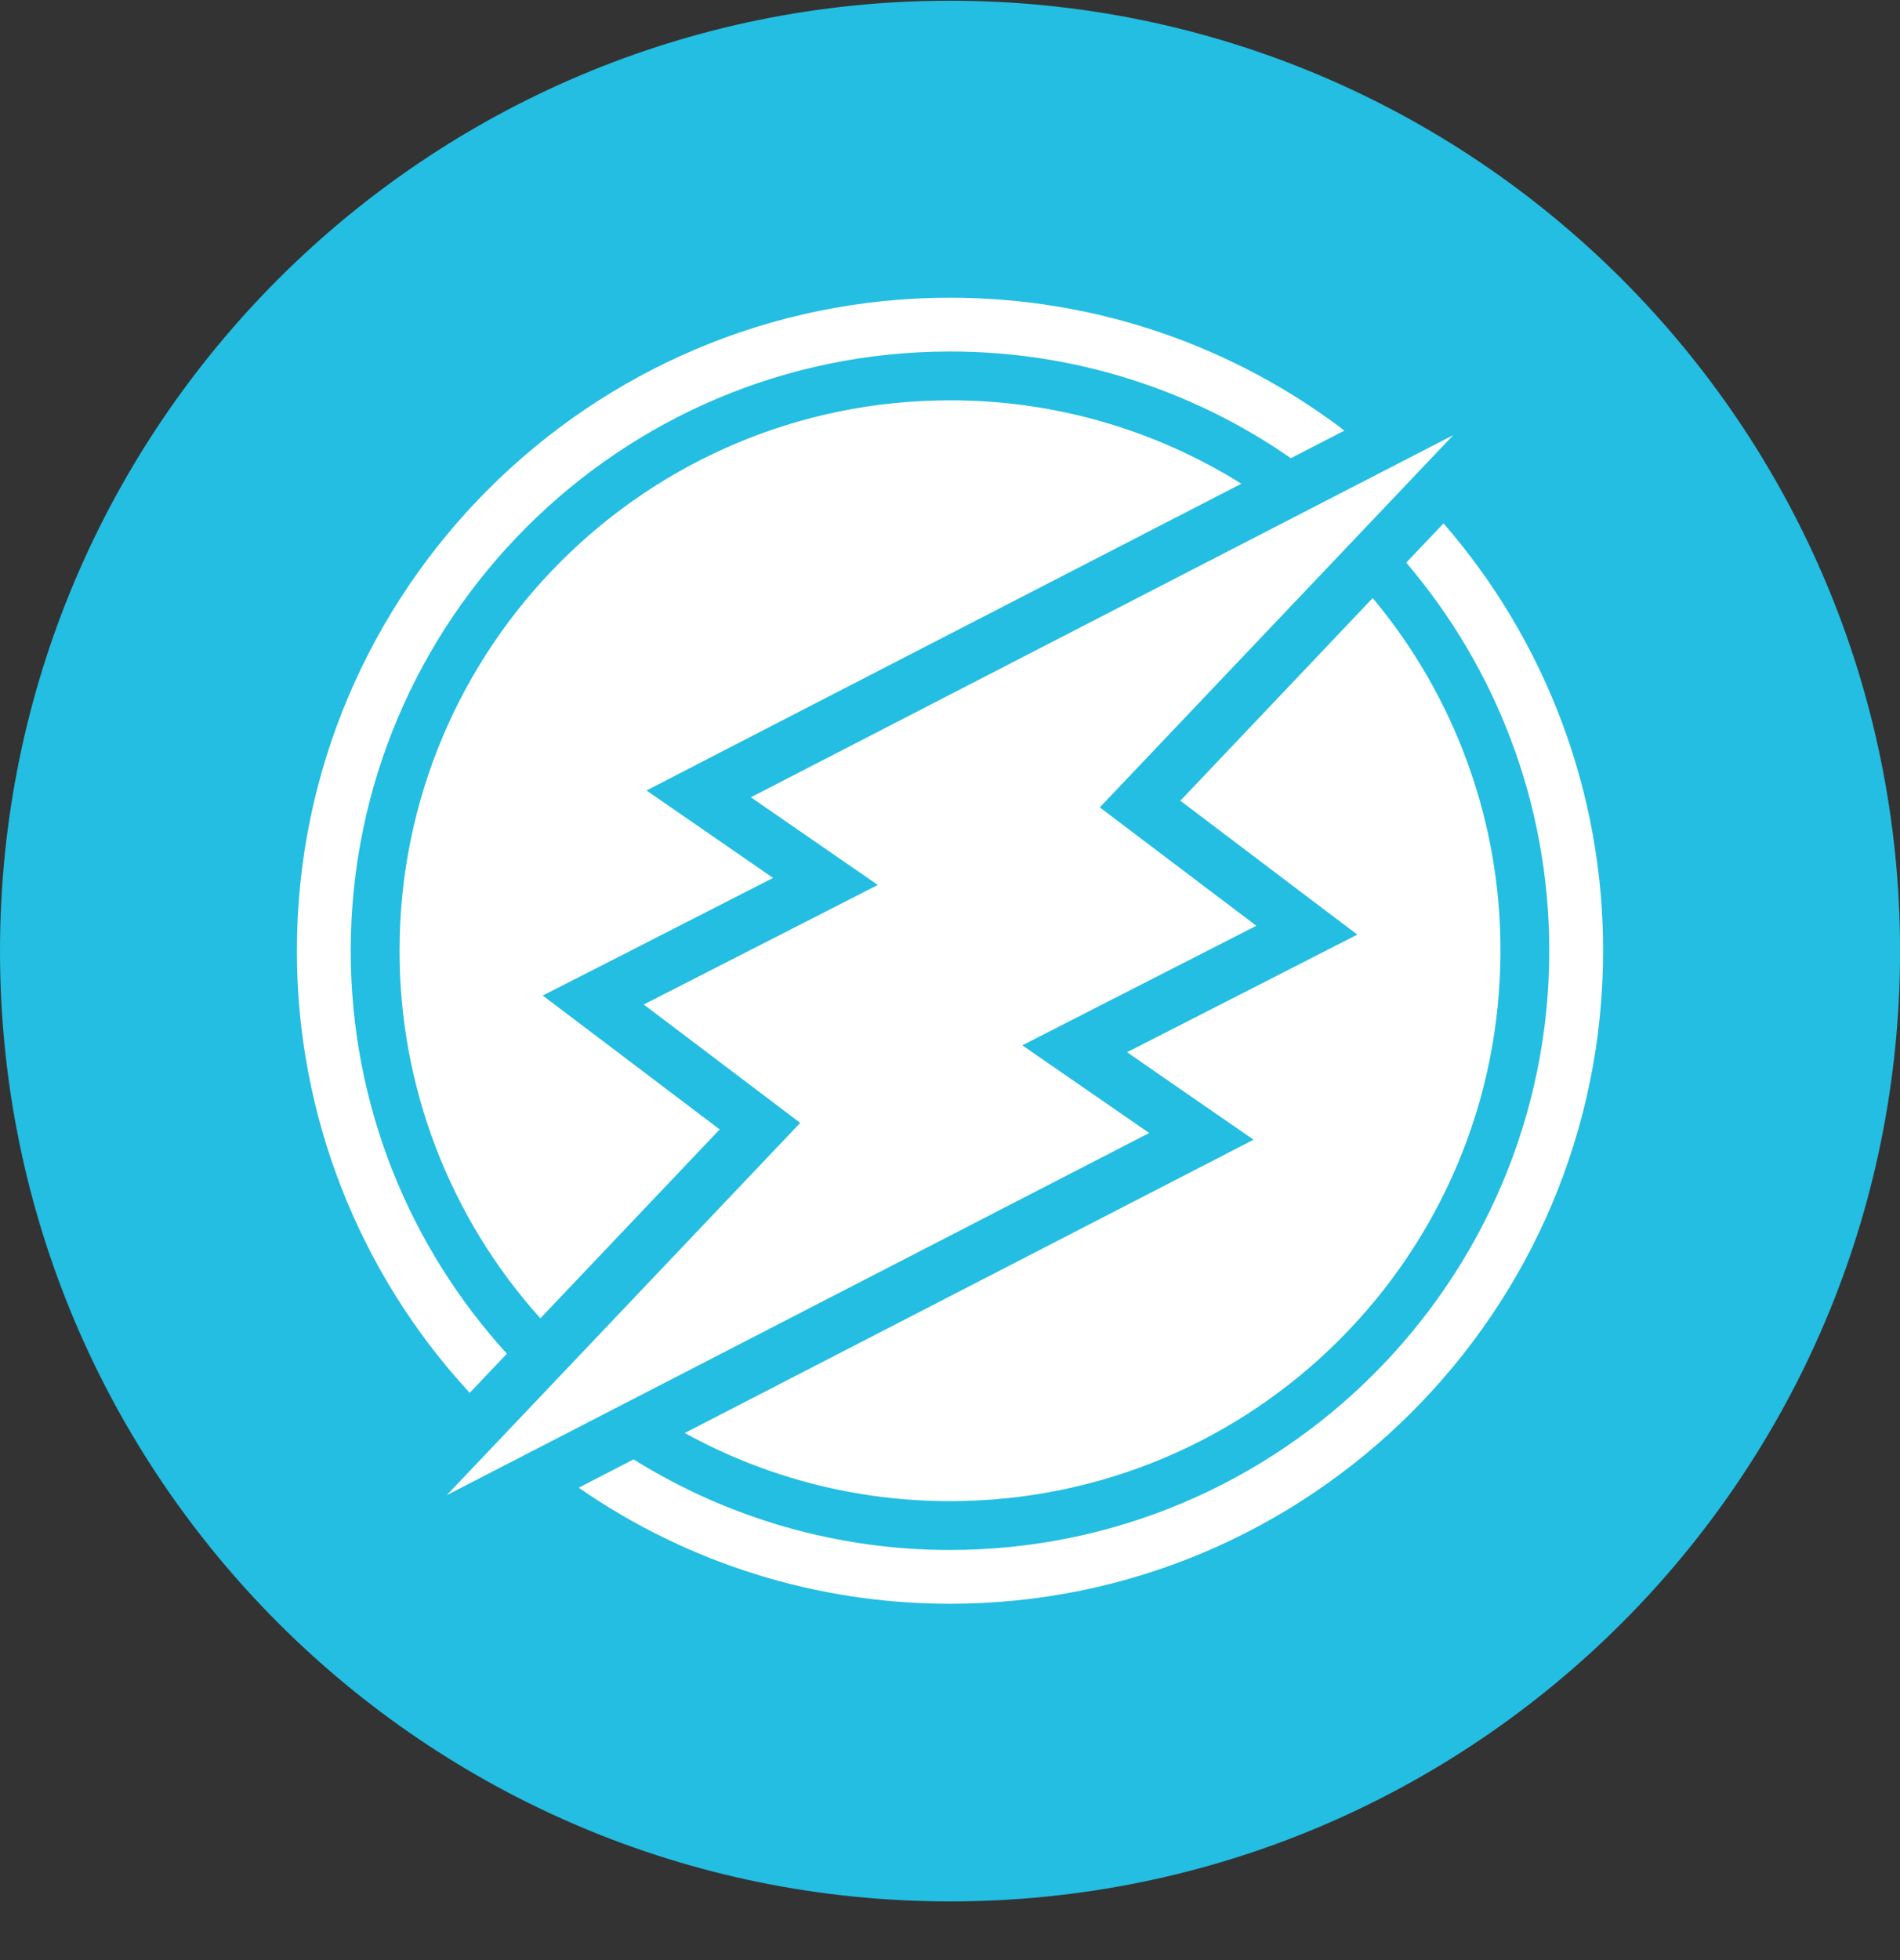 <svg width="32" height="33" viewBox="0 0 32 33" fill="none" xmlns="http://www.w3.org/2000/svg">
<rect x="0" y="0" width="32" height="33" fill="#333333" stroke="none"/>
<g clip-path="url(#clip0_1_4764)">
<path d="M16 32.012C24.837 32.012 32.001 24.848 32.001 16.012C32.001 7.175 24.837 0.012 16 0.012C7.164 0.012 0 7.175 0 16.012C0 24.848 7.164 32.012 16 32.012Z" fill="#23BEE2"/>
<path d="M19.88 13.481L23.119 10.069C24.512 11.733 25.275 13.836 25.271 16.007C25.271 21.124 21.122 25.273 16 25.273C14.438 25.275 12.901 24.88 11.533 24.126L19.77 19.88L21.113 19.188L19.869 18.329L18.982 17.715L21.572 16.393L22.86 15.735L21.706 14.863L19.88 13.481ZM12.121 19.015L9.101 22.195C7.572 20.497 6.727 18.292 6.729 16.007C6.729 10.889 10.88 6.74 16 6.74C17.735 6.737 19.436 7.224 20.907 8.144L12.23 12.616L10.889 13.309L12.132 14.167L13.02 14.781L10.43 16.104L9.141 16.761L10.296 17.634L12.121 19.015ZM8.536 22.792L7.911 23.45C6.038 21.424 4.998 18.766 5 16.007C5 9.944 9.935 5.012 16 5.012C18.494 5.012 20.797 5.846 22.643 7.249L21.741 7.714C20.056 6.542 18.053 5.916 16 5.918C10.435 5.918 5.907 10.444 5.907 16.007C5.907 18.617 6.903 20.998 8.537 22.791L8.536 22.792ZM23.684 9.472L24.312 8.812C26.048 10.807 27.003 13.362 27 16.007C27 22.069 22.066 27.001 16 27.001C13.765 27.003 11.583 26.321 9.747 25.047L10.671 24.57C12.269 25.568 14.116 26.097 16 26.095C21.566 26.095 26.093 21.569 26.093 16.007C26.093 13.517 25.186 11.235 23.684 9.473V9.472ZM10.842 16.912L14.784 14.899L12.646 13.423L24.477 7.325L18.523 13.593L21.159 15.586L17.218 17.599L19.355 19.075L7.524 25.173L13.477 18.905L10.842 16.912Z" fill="white"/>
</g>
<defs>
<clipPath id="clip0_1_4764">
<rect width="32" height="32" fill="white" transform="translate(0 0.012)"/>
</clipPath>
</defs>
</svg>
